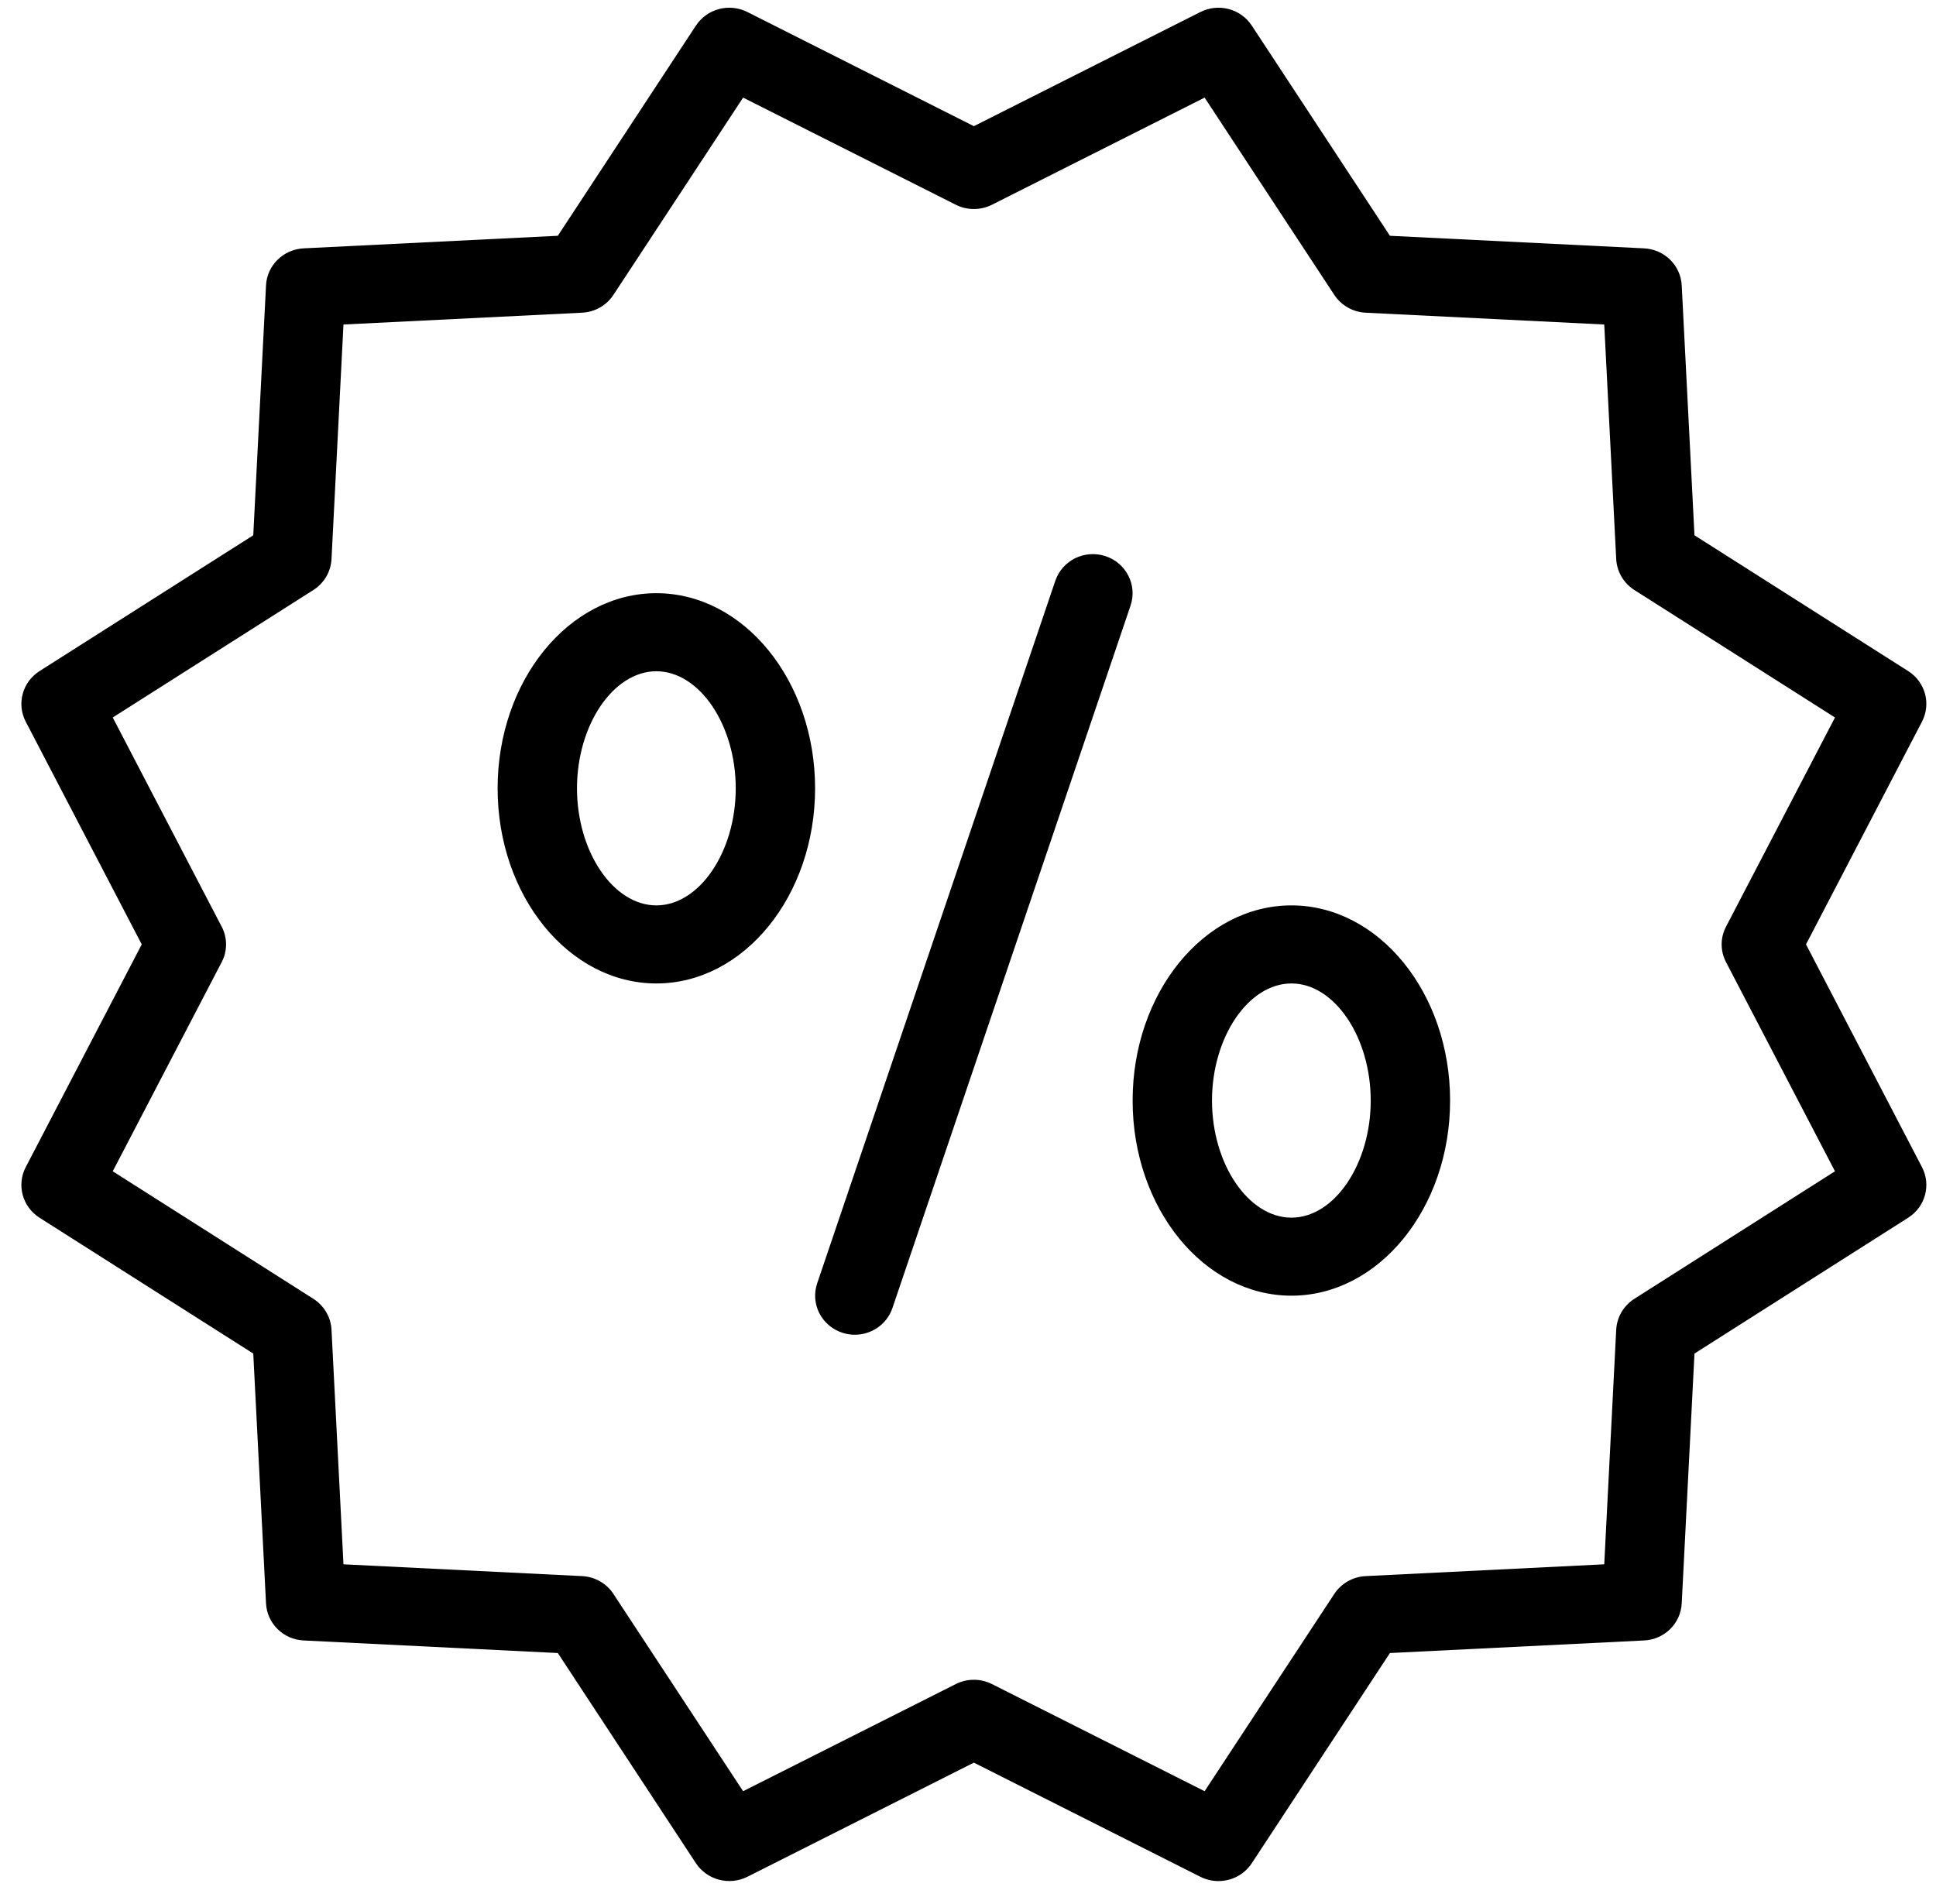 <?xml version="1.0" encoding="UTF-8"?>
<svg width="61px" height="60px" viewBox="0 0 61 60" version="1.1" xmlns="http://www.w3.org/2000/svg" xmlns:xlink="http://www.w3.org/1999/xlink">
    <!-- Generator: Sketch 49.3 (51167) - http://www.bohemiancoding.com/sketch -->
    <title>Mask</title>
    <desc>Created with Sketch.</desc>
    <defs>
        <path d="M20.681,21.153 C19.325,21.153 18.18,22.844 18.18,24.843 C18.18,26.842 19.325,28.531 20.681,28.531 C22.037,28.531 23.182,26.842 23.182,24.843 C23.182,22.844 22.037,21.153 20.681,21.153 Z M20.681,30.991 C17.922,30.991 15.679,28.232 15.679,24.843 C15.679,21.452 17.922,18.693 20.681,18.693 C23.439,18.693 25.682,21.452 25.682,24.843 C25.682,28.232 23.439,30.991 20.681,30.991 Z M28.119,41.22 C27.944,41.735 27.457,42.061 26.933,42.061 C26.802,42.061 26.67,42.04 26.538,41.997 C25.884,41.782 25.529,41.085 25.748,40.441 L33.25,18.305 C33.469,17.66 34.17,17.31 34.832,17.525 C35.486,17.742 35.84,18.439 35.622,19.083 L28.119,41.22 Z M40.691,30.991 C39.335,30.991 38.188,32.682 38.188,34.681 C38.188,36.681 39.335,38.371 40.691,38.371 C42.046,38.371 43.189,36.681 43.189,34.681 C43.189,32.682 42.046,30.991 40.691,30.991 Z M40.691,40.83 C37.931,40.83 35.687,38.073 35.687,34.681 C35.687,31.291 37.931,28.531 40.691,28.531 C43.447,28.531 45.69,31.291 45.69,34.681 C45.69,38.073 43.447,40.83 40.691,40.83 Z M51.495,18.592 C51.158,18.377 50.946,18.016 50.924,17.62 L50.547,10.226 L43.03,9.854 C42.628,9.834 42.261,9.626 42.042,9.294 L37.955,3.076 L31.255,6.452 C30.896,6.632 30.474,6.632 30.115,6.452 L23.414,3.076 L19.327,9.294 C19.109,9.626 18.742,9.834 18.34,9.854 L10.822,10.226 L10.445,17.62 C10.424,18.016 10.211,18.377 9.875,18.592 L3.552,22.61 L6.984,29.2 C7.169,29.552 7.169,29.969 6.984,30.321 L3.552,36.91 L9.875,40.929 C10.211,41.145 10.424,41.505 10.445,41.901 L10.822,49.295 L18.34,49.667 C18.742,49.687 19.109,49.895 19.327,50.227 L23.414,56.445 L30.115,53.069 C30.294,52.978 30.489,52.934 30.685,52.934 C30.88,52.934 31.076,52.978 31.255,53.069 L37.955,56.445 L42.042,50.227 C42.261,49.895 42.628,49.687 43.03,49.667 L50.547,49.295 L50.924,41.901 C50.946,41.505 51.158,41.145 51.495,40.929 L57.817,36.91 L54.385,30.321 C54.2,29.969 54.2,29.552 54.385,29.2 L57.817,22.61 L51.495,18.592 Z M56.904,29.76 L60.558,36.779 C60.851,37.341 60.664,38.03 60.124,38.373 L53.39,42.654 L52.988,50.529 C52.955,51.159 52.444,51.665 51.801,51.695 L43.794,52.091 L39.442,58.714 C39.204,59.077 38.803,59.277 38.39,59.277 C38.199,59.277 38.003,59.233 37.821,59.142 L30.685,55.545 L23.549,59.142 C22.973,59.428 22.277,59.243 21.927,58.714 L17.576,52.091 L9.568,51.695 C8.926,51.665 8.414,51.159 8.382,50.529 L7.98,42.654 L1.245,38.373 C0.706,38.03 0.519,37.341 0.811,36.779 L4.466,29.76 L0.811,22.742 C0.519,22.18 0.706,21.491 1.245,21.148 L7.98,16.868 L8.382,8.992 C8.414,8.362 8.926,7.858 9.568,7.826 L17.576,7.43 L21.927,0.807 C22.277,0.276 22.973,0.09 23.549,0.379 L30.685,3.976 L37.821,0.379 C38.394,0.09 39.093,0.276 39.442,0.807 L43.794,7.43 L51.801,7.826 C52.444,7.858 52.955,8.362 52.988,8.992 L53.39,16.868 L60.124,21.148 C60.664,21.491 60.851,22.18 60.558,22.742 L56.904,29.76 Z" id="path-1"></path>
    </defs>
    <g id="Symbols" stroke="none" stroke-width="1" fill="none" fill-rule="evenodd">
        <g id="05_icons/finance/promo" transform="translate(-9, -10)">
            <g id="🎨Colour" transform="translate(9, 10)">
                <mask id="mask-2" fill="white">
                    <use xlink:href="#path-1"></use>
                </mask>
                <use id="Mask" fill="#000000" xlink:href="#path-1"></use>
            </g>
        </g>
    </g>
</svg>